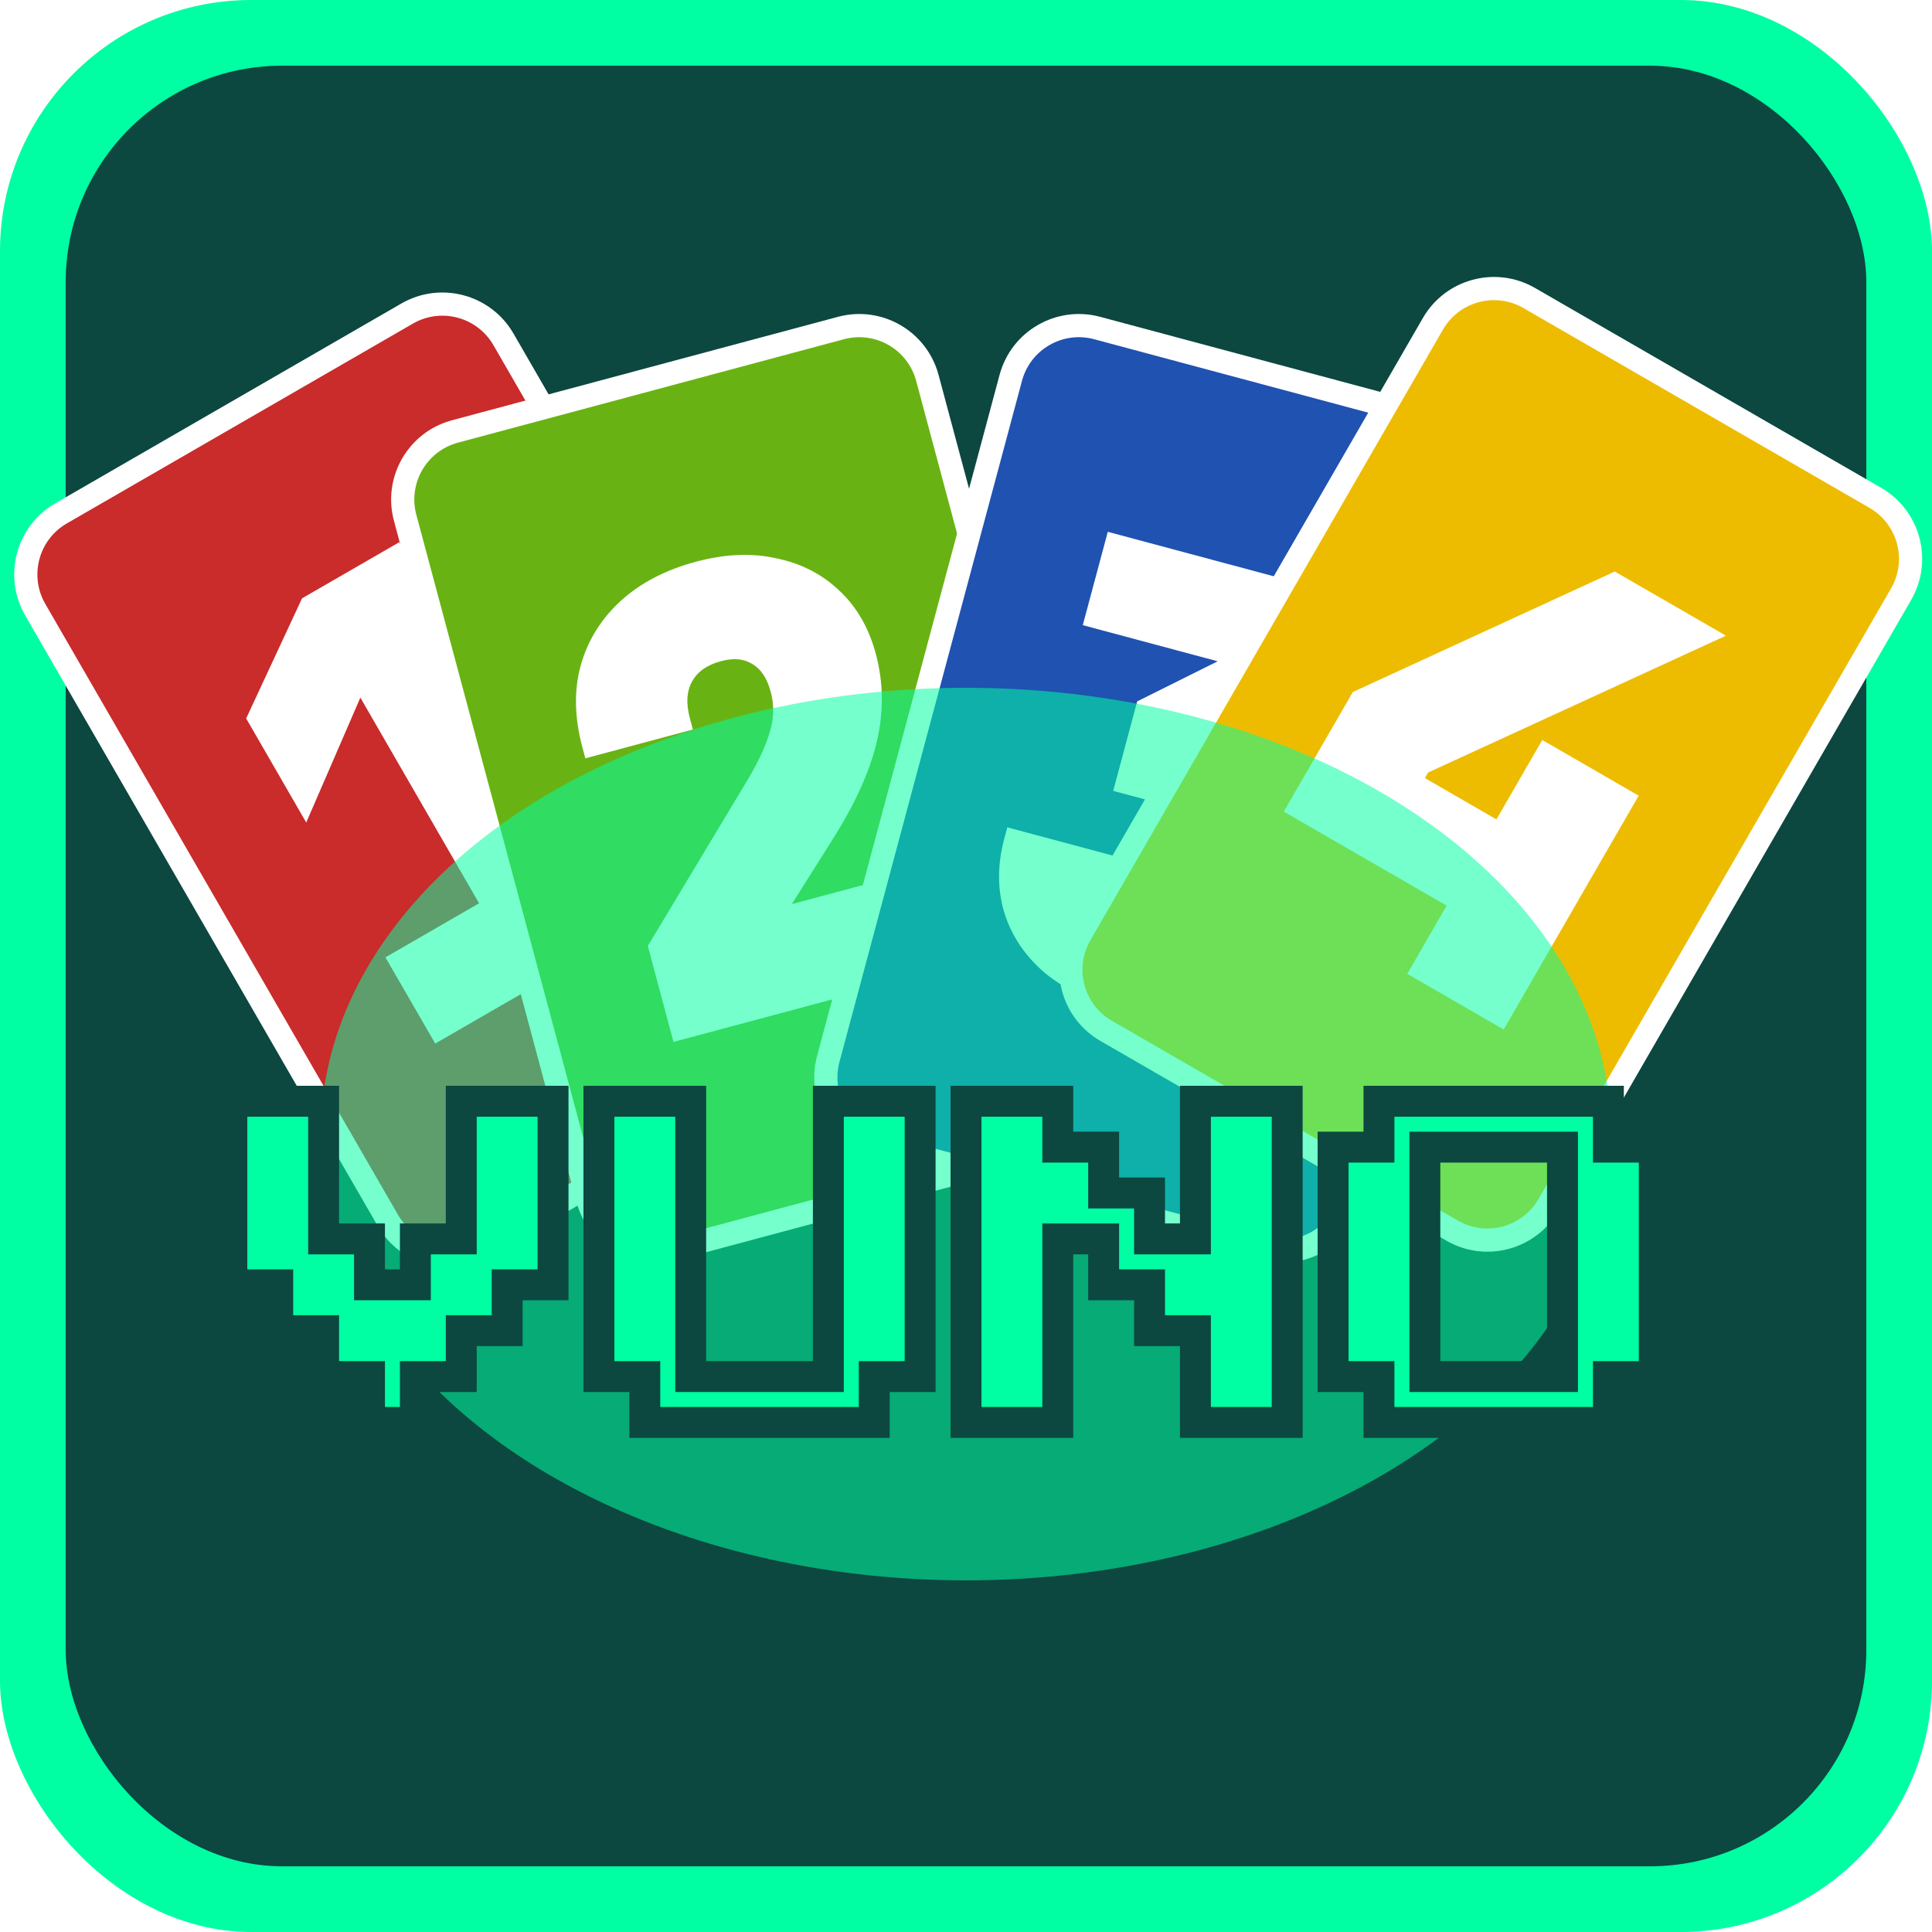 <svg width="500" height="500" viewBox="0 0 500 500" fill="none" xmlns="http://www.w3.org/2000/svg">
<g clip-path="url(#clip0_5_2)">
<rect width="500" height="500" rx="65" fill="#00FFA3"/>
<rect x="17" y="17" width="466" height="466" rx="56" fill="#0C4740"/>
<mask id="path-3-outside-1_5_2" maskUnits="userSpaceOnUse" x="-4.098" y="67.885" width="238.94" height="267.856" fill="black">
<rect fill="white" x="-4.098" y="67.885" width="238.94" height="267.856"/>
<path d="M9.125 157.788C4.085 149.059 7.076 137.897 15.805 132.858L105.366 81.149C114.095 76.11 125.257 79.1 130.296 87.829L221.546 245.879C226.586 254.608 223.595 265.769 214.866 270.809L125.305 322.517C116.576 327.557 105.414 324.566 100.375 315.837L9.125 157.788Z"/>
<path d="M113.735 265.977L103.849 248.855L128.084 234.863L92.876 173.883L78.873 206.202L67.086 185.787L80.483 156.979L102.215 144.432L147.84 223.457L167.069 212.355L176.955 229.477L113.735 265.977Z"/>
</mask>
<path d="M9.125 157.788C4.085 149.059 7.076 137.897 15.805 132.858L105.366 81.149C114.095 76.11 125.257 79.1 130.296 87.829L221.546 245.879C226.586 254.608 223.595 265.769 214.866 270.809L125.305 322.517C116.576 327.557 105.414 324.566 100.375 315.837L9.125 157.788Z" fill="#CA2B2B"/>
<path d="M113.735 265.977L103.849 248.855L128.084 234.863L92.876 173.883L78.873 206.202L67.086 185.787L80.483 156.979L102.215 144.432L147.84 223.457L167.069 212.355L176.955 229.477L113.735 265.977Z" fill="white"/>
<path d="M113.735 265.977L111.137 267.477L112.637 270.075L115.235 268.575L113.735 265.977ZM103.849 248.855L102.349 246.257L99.751 247.757L101.251 250.355L103.849 248.855ZM128.084 234.863L129.584 237.462L132.182 235.962L130.682 233.363L128.084 234.863ZM92.876 173.883L95.475 172.383L92.494 167.22L90.124 172.69L92.876 173.883ZM78.873 206.202L76.274 207.702L79.255 212.865L81.625 207.395L78.873 206.202ZM67.086 185.787L64.366 184.522L63.708 185.937L64.488 187.287L67.086 185.787ZM80.483 156.979L78.983 154.381L78.162 154.855L77.763 155.714L80.483 156.979ZM102.215 144.432L104.813 142.932L103.313 140.334L100.715 141.834L102.215 144.432ZM147.84 223.457L145.242 224.957L146.742 227.555L149.34 226.055L147.84 223.457ZM167.069 212.355L169.667 210.855L168.167 208.257L165.569 209.757L167.069 212.355ZM176.955 229.477L178.455 232.075L181.053 230.575L179.553 227.977L176.955 229.477ZM17.305 135.456L106.866 83.747L103.866 78.551L14.305 130.26L17.305 135.456ZM127.698 89.329L218.948 247.379L224.144 244.379L132.894 86.329L127.698 89.329ZM213.366 268.211L123.805 319.919L126.805 325.115L216.366 273.407L213.366 268.211ZM102.973 314.337L11.723 156.288L6.527 159.288L97.777 317.337L102.973 314.337ZM123.805 319.919C116.511 324.13 107.184 321.631 102.973 314.337L97.777 317.337C103.645 327.501 116.641 330.983 126.805 325.115L123.805 319.919ZM218.948 247.379C223.159 254.673 220.66 263.999 213.366 268.211L216.366 273.407C226.53 267.539 230.012 254.542 224.144 244.379L218.948 247.379ZM106.866 83.747C114.16 79.536 123.487 82.035 127.698 89.329L132.894 86.329C127.026 76.165 114.03 72.683 103.866 78.551L106.866 83.747ZM14.305 130.26C4.141 136.128 0.659 149.124 6.527 159.288L11.723 156.288C7.512 148.994 10.011 139.667 17.305 135.456L14.305 130.26ZM116.333 264.477L106.447 247.355L101.251 250.355L111.137 267.477L116.333 264.477ZM105.349 251.453L129.584 237.462L126.584 232.265L102.349 246.257L105.349 251.453ZM130.682 233.363L95.475 172.383L90.278 175.383L125.486 236.363L130.682 233.363ZM90.124 172.69L76.12 205.009L81.625 207.395L95.629 175.075L90.124 172.69ZM81.471 204.702L69.684 184.287L64.488 187.287L76.274 207.702L81.471 204.702ZM69.806 187.052L83.203 158.244L77.763 155.714L64.366 184.522L69.806 187.052ZM81.983 159.577L103.715 147.031L100.715 141.834L78.983 154.381L81.983 159.577ZM99.617 145.932L145.242 224.957L150.438 221.957L104.813 142.932L99.617 145.932ZM149.34 226.055L168.569 214.953L165.569 209.757L146.34 220.859L149.34 226.055ZM164.471 213.855L174.357 230.977L179.553 227.977L169.667 210.855L164.471 213.855ZM175.455 226.879L112.235 263.379L115.235 268.575L178.455 232.075L175.455 226.879Z" fill="white" mask="url(#path-3-outside-1_5_2)"/>
<mask id="path-5-outside-2_5_2" maskUnits="userSpaceOnUse" x="96.453" y="76.471" width="199.259" height="255.121" fill="black">
<rect fill="white" x="96.453" y="76.471" width="199.259" height="255.121"/>
<path d="M104.851 134.008C102.242 124.272 108.02 114.265 117.755 111.656L217.648 84.89C227.384 82.281 237.391 88.059 240 97.795L287.234 274.076C289.843 283.812 284.065 293.819 274.329 296.428L174.437 323.194C164.701 325.803 154.694 320.025 152.085 310.289L104.851 134.008Z"/>
<path d="M176.425 265.98L170.875 245.267L196.139 203.229C199.105 198.236 201.121 193.812 202.188 189.957C203.352 186.076 203.409 182.177 202.36 178.26C201.205 173.951 199.138 170.936 196.157 169.215C193.275 167.468 189.826 167.133 185.811 168.209C181.404 169.39 178.282 171.643 176.444 174.97C174.678 178.172 174.411 182.075 175.645 186.678L153.61 192.582C151.72 185.531 151.562 179.065 153.136 173.185C154.781 167.181 157.965 162.025 162.689 157.715C167.412 153.405 173.495 150.253 180.938 148.259C187.891 146.396 194.268 146.104 200.07 147.384C205.942 148.539 210.915 151.038 214.989 154.88C219.16 158.696 222.086 163.737 223.765 170.005C225.628 176.958 225.699 184.077 223.977 191.361C222.255 198.645 218.555 206.774 212.877 215.748L198.288 238.866L240.449 227.569L245.763 247.401L176.425 265.98Z"/>
</mask>
<path d="M104.851 134.008C102.242 124.272 108.02 114.265 117.755 111.656L217.648 84.89C227.384 82.281 237.391 88.059 240 97.795L287.234 274.076C289.843 283.812 284.065 293.819 274.329 296.428L174.437 323.194C164.701 325.803 154.694 320.025 152.085 310.289L104.851 134.008Z" fill="#68B313"/>
<path d="M176.425 265.98L170.875 245.267L196.139 203.229C199.105 198.236 201.121 193.812 202.188 189.957C203.352 186.076 203.409 182.177 202.36 178.26C201.205 173.951 199.138 170.936 196.157 169.215C193.275 167.468 189.826 167.133 185.811 168.209C181.404 169.39 178.282 171.643 176.444 174.97C174.678 178.172 174.411 182.075 175.645 186.678L153.61 192.582C151.72 185.531 151.562 179.065 153.136 173.185C154.781 167.181 157.965 162.025 162.689 157.715C167.412 153.405 173.495 150.253 180.938 148.259C187.891 146.396 194.268 146.104 200.07 147.384C205.942 148.539 210.915 151.038 214.989 154.88C219.16 158.696 222.086 163.737 223.765 170.005C225.628 176.958 225.699 184.077 223.977 191.361C222.255 198.645 218.555 206.774 212.877 215.748L198.288 238.866L240.449 227.569L245.763 247.401L176.425 265.98Z" fill="white"/>
<path d="M176.425 265.98L173.528 266.756L174.304 269.654L177.202 268.877L176.425 265.98ZM170.875 245.267L168.304 243.721L167.648 244.813L167.978 246.043L170.875 245.267ZM196.139 203.229L198.711 204.774L198.715 204.767L198.719 204.761L196.139 203.229ZM202.188 189.957L199.314 189.095L199.305 189.126L199.296 189.157L202.188 189.957ZM196.157 169.215L194.603 171.781L194.63 171.797L194.657 171.813L196.157 169.215ZM176.444 174.97L173.818 173.519L173.817 173.521L176.444 174.97ZM175.645 186.678L176.421 189.575L179.319 188.799L178.543 185.901L175.645 186.678ZM153.61 192.582L150.712 193.358L151.488 196.256L154.386 195.48L153.61 192.582ZM153.136 173.185L150.242 172.392L150.24 172.401L150.238 172.41L153.136 173.185ZM162.689 157.715L164.711 159.931L164.711 159.931L162.689 157.715ZM200.07 147.384L199.423 150.313L199.457 150.321L199.49 150.327L200.07 147.384ZM214.989 154.88L212.93 157.062L212.947 157.078L212.964 157.093L214.989 154.88ZM223.977 191.361L221.057 190.671L221.057 190.671L223.977 191.361ZM212.877 215.748L210.342 214.144L210.34 214.147L212.877 215.748ZM198.288 238.866L195.751 237.265L191.66 243.748L199.065 241.764L198.288 238.866ZM240.449 227.569L243.347 226.793L242.57 223.895L239.672 224.671L240.449 227.569ZM245.763 247.401L246.539 250.299L249.437 249.522L248.661 246.624L245.763 247.401ZM118.532 114.554L218.425 87.788L216.872 81.992L116.979 108.759L118.532 114.554ZM237.102 98.571L284.336 274.853L290.132 273.3L242.897 97.018L237.102 98.571ZM273.553 293.53L173.66 320.296L175.213 326.092L275.106 299.325L273.553 293.53ZM154.983 309.513L107.748 133.231L101.953 134.784L149.187 311.066L154.983 309.513ZM173.66 320.296C165.525 322.476 157.163 317.648 154.983 309.513L149.187 311.066C152.225 322.402 163.877 329.129 175.213 326.092L173.66 320.296ZM284.336 274.853C286.516 282.988 281.688 291.35 273.553 293.53L275.106 299.325C286.442 296.288 293.169 284.636 290.132 273.3L284.336 274.853ZM218.425 87.788C226.56 85.608 234.922 90.436 237.102 98.571L242.897 97.018C239.86 85.682 228.208 78.955 216.872 81.992L218.425 87.788ZM116.979 108.759C105.643 111.796 98.915 123.448 101.953 134.784L107.748 133.231C105.569 125.096 110.397 116.734 118.532 114.554L116.979 108.759ZM179.323 265.203L173.773 244.49L167.978 246.043L173.528 266.756L179.323 265.203ZM173.447 246.812L198.711 204.774L193.568 201.683L168.304 243.721L173.447 246.812ZM198.719 204.761C201.765 199.632 203.917 194.955 205.079 190.757L199.296 189.157C198.325 192.668 196.445 196.839 193.56 201.697L198.719 204.761ZM205.061 190.819C206.386 186.404 206.451 181.938 205.258 177.483L199.462 179.036C200.368 182.416 200.318 185.748 199.314 189.095L205.061 190.819ZM205.258 177.483C203.961 172.643 201.514 168.844 197.657 166.617L194.657 171.813C196.761 173.028 198.45 175.258 199.462 179.036L205.258 177.483ZM197.712 166.65C193.974 164.384 189.643 164.076 185.035 165.311L186.588 171.106C190.01 170.189 192.577 170.553 194.603 171.781L197.712 166.65ZM185.035 165.311C180.01 166.657 176.128 169.338 173.818 173.519L179.07 176.42C180.436 173.948 182.798 172.122 186.588 171.106L185.035 165.311ZM173.817 173.521C171.573 177.589 171.376 182.337 172.747 187.454L178.543 185.901C177.447 181.812 177.782 178.755 179.071 176.419L173.817 173.521ZM174.868 183.78L152.833 189.684L154.386 195.48L176.421 189.575L174.868 183.78ZM156.507 191.805C154.727 185.161 154.621 179.24 156.034 173.961L150.238 172.41C148.503 178.891 148.713 185.9 150.712 193.358L156.507 191.805ZM156.029 173.978C157.52 168.537 160.394 163.869 164.711 159.931L160.666 155.499C155.536 160.18 152.042 165.826 150.242 172.392L156.029 173.978ZM164.711 159.931C169.013 156.005 174.641 153.052 181.714 151.157L180.161 145.361C172.349 147.455 165.81 150.806 160.666 155.499L164.711 159.931ZM181.714 151.157C188.3 149.392 194.182 149.157 199.423 150.313L200.716 144.454C194.355 143.051 187.482 143.4 180.161 145.361L181.714 151.157ZM199.49 150.327C204.848 151.381 209.297 153.635 212.93 157.062L217.047 152.697C212.534 148.44 207.037 145.697 200.649 144.44L199.49 150.327ZM212.964 157.093C216.654 160.469 219.313 164.983 220.867 170.781L226.663 169.229C224.858 162.492 221.667 156.923 217.014 152.666L212.964 157.093ZM220.867 170.781C222.597 177.236 222.67 183.85 221.057 190.671L226.896 192.051C228.728 184.304 228.66 176.681 226.663 169.229L220.867 170.781ZM221.057 190.671C219.437 197.527 215.91 205.344 210.342 214.144L215.412 217.352C221.2 208.205 225.073 199.764 226.896 192.051L221.057 190.671ZM210.34 214.147L195.751 237.265L200.825 240.467L215.414 217.349L210.34 214.147ZM199.065 241.764L241.225 230.467L239.672 224.671L197.512 235.968L199.065 241.764ZM237.551 228.346L242.865 248.177L248.661 246.624L243.347 226.793L237.551 228.346ZM244.986 244.503L175.649 263.082L177.202 268.877L246.539 250.299L244.986 244.503Z" fill="white" mask="url(#path-5-outside-2_5_2)"/>
<mask id="path-7-outside-3_5_2" maskUnits="userSpaceOnUse" x="205.953" y="76.492" width="199.259" height="255.121" fill="black">
<rect fill="white" x="205.953" y="76.492" width="199.259" height="255.121"/>
<path d="M261.585 97.795C264.194 88.059 274.201 82.281 283.937 84.89L383.829 111.656C393.565 114.265 399.343 124.272 396.734 134.008L349.5 310.289C346.891 320.025 336.884 325.802 327.148 323.194L227.255 296.428C217.52 293.819 211.742 283.812 214.351 274.076L261.585 97.795Z"/>
<path d="M290.391 258.238C283.046 256.27 277.008 253.34 272.278 249.448C267.672 245.485 264.516 240.808 262.811 235.418C261.133 229.93 261.133 224.052 262.813 217.784L284.848 223.689C283.798 227.606 284.147 231.006 285.894 233.888C287.765 236.699 290.904 238.694 295.311 239.875C299.816 241.082 303.532 240.924 306.46 239.399C309.388 237.874 311.39 235.104 312.465 231.089L314.827 222.275C315.903 218.259 315.506 214.846 313.634 212.036C311.888 209.154 308.811 207.122 304.404 205.941L291.77 202.556L296.848 183.606L323.559 170.295L283.896 159.667L288.816 141.304L350.956 157.955L345.878 176.905L307.002 196.246L309.403 187.285C320.469 190.25 328.437 195.377 333.307 202.664C338.275 209.979 339.473 218.434 336.902 228.032L334.501 236.993C332.821 243.261 329.883 248.351 325.685 252.265C321.612 256.107 316.541 258.579 310.472 259.682C304.43 260.687 297.736 260.206 290.391 258.238Z"/>
</mask>
<path d="M261.585 97.795C264.194 88.059 274.201 82.281 283.937 84.89L383.829 111.656C393.565 114.265 399.343 124.272 396.734 134.008L349.5 310.289C346.891 320.025 336.884 325.802 327.148 323.194L227.255 296.428C217.52 293.819 211.742 283.812 214.351 274.076L261.585 97.795Z" fill="#1F52B1"/>
<path d="M290.391 258.238C283.046 256.27 277.008 253.34 272.278 249.448C267.672 245.485 264.516 240.808 262.811 235.418C261.133 229.93 261.133 224.052 262.813 217.784L284.848 223.689C283.798 227.606 284.147 231.006 285.894 233.888C287.765 236.699 290.904 238.694 295.311 239.875C299.816 241.082 303.532 240.924 306.46 239.399C309.388 237.874 311.39 235.104 312.465 231.089L314.827 222.275C315.903 218.259 315.506 214.846 313.634 212.036C311.888 209.154 308.811 207.122 304.404 205.941L291.77 202.556L296.848 183.606L323.559 170.295L283.896 159.667L288.816 141.304L350.956 157.955L345.878 176.905L307.002 196.246L309.403 187.285C320.469 190.25 328.437 195.377 333.307 202.664C338.275 209.979 339.473 218.434 336.902 228.032L334.501 236.993C332.821 243.261 329.883 248.351 325.685 252.265C321.612 256.107 316.541 258.579 310.472 259.682C304.43 260.687 297.736 260.206 290.391 258.238Z" fill="white"/>
<path d="M272.278 249.448L270.321 251.722L270.346 251.744L270.372 251.765L272.278 249.448ZM262.811 235.418L259.943 236.295L259.947 236.309L259.951 236.323L262.811 235.418ZM262.813 217.784L263.589 214.887L260.692 214.11L259.915 217.008L262.813 217.784ZM284.848 223.689L287.746 224.465L288.522 221.567L285.625 220.791L284.848 223.689ZM285.894 233.888L283.328 235.443L283.361 235.497L283.397 235.551L285.894 233.888ZM306.46 239.399L307.846 242.06L307.846 242.06L306.46 239.399ZM313.634 212.036L311.069 213.591L311.102 213.645L311.137 213.698L313.634 212.036ZM291.77 202.556L288.872 201.78L288.096 204.677L290.994 205.454L291.77 202.556ZM296.848 183.606L295.51 180.921L294.3 181.524L293.95 182.829L296.848 183.606ZM323.559 170.295L324.897 172.98L331.987 169.447L324.336 167.397L323.559 170.295ZM283.896 159.667L280.998 158.891L280.222 161.788L283.12 162.565L283.896 159.667ZM288.816 141.304L289.593 138.407L286.695 137.63L285.919 140.528L288.816 141.304ZM350.956 157.955L353.853 158.731L354.63 155.833L351.732 155.057L350.956 157.955ZM345.878 176.905L347.214 179.591L348.425 178.988L348.776 177.681L345.878 176.905ZM307.002 196.246L304.104 195.469L302.382 201.895L308.338 198.932L307.002 196.246ZM309.403 187.285L310.179 184.387L307.281 183.61L306.505 186.508L309.403 187.285ZM333.307 202.664L330.813 204.331L330.819 204.341L330.826 204.35L333.307 202.664ZM325.685 252.265L323.639 250.071L323.633 250.077L323.627 250.083L325.685 252.265ZM310.472 259.682L310.964 262.642L310.986 262.638L311.008 262.634L310.472 259.682ZM283.16 87.788L383.053 114.554L384.606 108.758L284.713 81.992L283.16 87.788ZM393.836 133.231L346.602 309.513L352.397 311.066L399.632 134.784L393.836 133.231ZM327.924 320.296L228.032 293.53L226.479 299.325L326.372 326.092L327.924 320.296ZM217.248 274.852L264.483 98.571L258.687 97.018L211.453 273.3L217.248 274.852ZM228.032 293.53C219.896 291.35 215.069 282.988 217.248 274.852L211.453 273.3C208.415 284.636 215.143 296.288 226.479 299.325L228.032 293.53ZM346.602 309.513C344.422 317.648 336.06 322.476 327.924 320.296L326.372 326.092C337.708 329.129 349.36 322.402 352.397 311.066L346.602 309.513ZM383.053 114.554C391.188 116.734 396.016 125.096 393.836 133.231L399.632 134.784C402.669 123.448 395.942 111.796 384.606 108.758L383.053 114.554ZM284.713 81.992C273.377 78.955 261.725 85.682 258.687 97.018L264.483 98.571C266.663 90.436 275.025 85.608 283.16 87.788L284.713 81.992ZM291.167 255.34C284.139 253.457 278.514 250.694 274.184 247.132L270.372 251.765C275.503 255.986 281.953 259.083 289.614 261.136L291.167 255.34ZM274.234 247.174C270.018 243.546 267.196 239.332 265.672 234.513L259.951 236.323C261.836 242.284 265.325 247.424 270.321 251.722L274.234 247.174ZM265.68 234.541C264.187 229.658 264.157 224.358 265.711 218.561L259.915 217.008C258.11 223.746 258.079 230.202 259.943 236.295L265.68 234.541ZM262.036 220.682L284.072 226.586L285.625 220.791L263.589 214.887L262.036 220.682ZM281.95 222.912C280.735 227.447 281.073 231.722 283.328 235.443L288.459 232.333C287.221 230.29 286.862 227.765 287.746 224.465L281.95 222.912ZM283.397 235.551C285.795 239.154 289.673 241.47 294.535 242.773L296.087 236.977C292.135 235.919 289.734 234.244 288.391 232.226L283.397 235.551ZM294.535 242.773C299.466 244.094 304.021 244.051 307.846 242.06L305.074 236.738C303.044 237.796 300.166 238.07 296.087 236.977L294.535 242.773ZM307.846 242.06C311.704 240.05 314.13 236.468 315.363 231.865L309.568 230.312C308.649 233.74 307.072 235.698 305.074 236.738L307.846 242.06ZM315.363 231.865L317.725 223.051L311.929 221.498L309.568 230.312L315.363 231.865ZM317.725 223.051C318.968 218.412 318.588 214.064 316.132 210.373L311.137 213.698C312.423 215.629 312.838 218.107 311.929 221.498L317.725 223.051ZM316.2 210.481C313.928 206.732 310.064 204.352 305.18 203.043L303.627 208.839C307.557 209.892 309.848 211.576 311.069 213.591L316.2 210.481ZM305.18 203.043L292.547 199.658L290.994 205.454L303.627 208.839L305.18 203.043ZM294.668 203.332L299.746 184.382L293.95 182.829L288.872 201.78L294.668 203.332ZM298.186 186.291L324.897 172.98L322.221 167.61L295.51 180.921L298.186 186.291ZM324.336 167.397L284.673 156.769L283.12 162.565L322.783 173.193L324.336 167.397ZM286.794 160.444L291.714 142.081L285.919 140.528L280.998 158.891L286.794 160.444ZM288.04 144.202L350.179 160.852L351.732 155.057L289.593 138.407L288.04 144.202ZM348.058 157.178L342.98 176.128L348.776 177.681L353.853 158.731L348.058 157.178ZM344.542 174.219L305.665 193.56L308.338 198.932L347.214 179.591L344.542 174.219ZM309.899 197.022L312.3 188.061L306.505 186.508L304.104 195.469L309.899 197.022ZM308.626 190.182C319.21 193.018 326.458 197.814 330.813 204.331L335.802 200.998C330.417 192.939 321.728 187.481 310.179 184.387L308.626 190.182ZM330.826 204.35C335.24 210.849 336.381 218.384 334.004 227.256L339.8 228.808C342.566 218.485 341.311 209.108 335.789 200.979L330.826 204.35ZM334.004 227.256L331.603 236.217L337.398 237.769L339.8 228.808L334.004 227.256ZM331.603 236.217C330.049 242.014 327.374 246.589 323.639 250.071L327.731 254.459C332.392 250.114 335.593 244.507 337.398 237.769L331.603 236.217ZM323.627 250.083C320.018 253.486 315.493 255.721 309.935 256.731L311.008 262.634C317.588 261.438 323.205 258.728 327.743 254.447L323.627 250.083ZM309.98 256.723C304.449 257.643 298.196 257.223 291.167 255.34L289.614 261.136C297.276 263.189 304.41 263.732 310.964 262.642L309.98 256.723Z" fill="white" mask="url(#path-7-outside-3_5_2)"/>
<mask id="path-9-outside-4_5_2" maskUnits="userSpaceOnUse" x="266.362" y="63.902" width="238.94" height="267.856" fill="black">
<rect fill="white" x="266.362" y="63.902" width="238.94" height="267.856"/>
<path d="M370.835 83.805C375.875 75.076 387.036 72.085 395.765 77.125L485.327 128.833C494.056 133.873 497.046 145.034 492.007 153.763L400.757 311.813C395.717 320.542 384.556 323.532 375.827 318.493L286.265 266.784C277.537 261.745 274.546 250.583 279.585 241.854L370.835 83.805Z"/>
<path d="M368.299 250.927L378.489 233.278L336.342 208.945L352.235 181.418L417.751 151.282L440.141 164.209L367.48 197.595L364.667 202.468L388.374 216.156L400.237 195.609L419.993 207.016L388.055 262.333L368.299 250.927Z"/>
</mask>
<path d="M370.835 83.805C375.875 75.076 387.036 72.085 395.765 77.125L485.327 128.833C494.056 133.873 497.046 145.034 492.007 153.763L400.757 311.813C395.717 320.542 384.556 323.532 375.827 318.493L286.265 266.784C277.537 261.745 274.546 250.583 279.585 241.854L370.835 83.805Z" fill="#EDBC01"/>
<path d="M368.299 250.927L378.489 233.278L336.342 208.945L352.235 181.418L417.751 151.282L440.141 164.209L367.48 197.595L364.667 202.468L388.374 216.156L400.237 195.609L419.993 207.016L388.055 262.333L368.299 250.927Z" fill="white"/>
<path d="M368.299 250.927L365.701 249.427L364.201 252.025L366.799 253.525L368.299 250.927ZM378.489 233.278L381.087 234.778L382.587 232.18L379.989 230.68L378.489 233.278ZM336.342 208.945L333.744 207.445L332.244 210.043L334.842 211.543L336.342 208.945ZM352.235 181.418L350.981 178.692L350.114 179.091L349.637 179.918L352.235 181.418ZM417.751 151.282L419.251 148.684L417.907 147.908L416.497 148.557L417.751 151.282ZM440.141 164.209L441.394 166.935L446.667 164.512L441.641 161.611L440.141 164.209ZM367.48 197.595L366.228 194.869L365.36 195.268L364.882 196.095L367.48 197.595ZM364.667 202.468L362.069 200.968L360.569 203.566L363.167 205.066L364.667 202.468ZM388.374 216.156L386.874 218.754L389.472 220.254L390.972 217.656L388.374 216.156ZM400.237 195.609L401.737 193.011L399.139 191.511L397.639 194.109L400.237 195.609ZM419.993 207.016L422.591 208.516L424.091 205.918L421.493 204.418L419.993 207.016ZM388.055 262.333L386.555 264.931L389.153 266.431L390.653 263.833L388.055 262.333ZM394.265 79.723L483.827 131.431L486.827 126.235L397.265 74.527L394.265 79.723ZM489.409 152.263L398.159 310.313L403.355 313.313L494.605 155.263L489.409 152.263ZM377.327 315.895L287.765 264.186L284.765 269.382L374.327 321.091L377.327 315.895ZM282.184 243.354L373.433 85.305L368.237 82.305L276.987 240.354L282.184 243.354ZM287.765 264.186C280.471 259.975 277.972 250.648 282.184 243.354L276.987 240.354C271.119 250.518 274.602 263.514 284.765 269.382L287.765 264.186ZM398.159 310.313C393.947 317.607 384.621 320.106 377.327 315.895L374.327 321.091C384.491 326.959 397.487 323.476 403.355 313.313L398.159 310.313ZM483.827 131.431C491.121 135.643 493.62 144.969 489.409 152.263L494.605 155.263C500.473 145.1 496.99 132.103 486.827 126.235L483.827 131.431ZM397.265 74.527C387.102 68.659 374.105 72.141 368.237 82.305L373.433 85.305C377.645 78.011 386.971 75.512 394.265 79.723L397.265 74.527ZM370.897 252.427L381.087 234.778L375.891 231.778L365.701 249.427L370.897 252.427ZM379.989 230.68L337.842 206.347L334.842 211.543L376.989 235.876L379.989 230.68ZM338.94 210.445L354.833 182.918L349.637 179.918L333.744 207.445L338.94 210.445ZM353.489 184.143L419.005 154.008L416.497 148.557L350.981 178.692L353.489 184.143ZM416.251 153.88L438.641 166.807L441.641 161.611L419.251 148.684L416.251 153.88ZM438.889 161.483L366.228 194.869L368.733 200.321L441.394 166.935L438.889 161.483ZM364.882 196.095L362.069 200.968L367.265 203.968L370.078 199.095L364.882 196.095ZM363.167 205.066L386.874 218.754L389.874 213.558L366.167 199.87L363.167 205.066ZM390.972 217.656L402.835 197.109L397.639 194.109L385.776 214.656L390.972 217.656ZM398.737 198.208L418.493 209.614L421.493 204.418L401.737 193.011L398.737 198.208ZM417.395 205.516L385.457 260.833L390.653 263.833L422.591 208.516L417.395 205.516ZM389.555 259.735L369.799 248.329L366.799 253.525L386.555 264.931L389.555 259.735Z" fill="white" mask="url(#path-9-outside-4_5_2)"/>
<g filter="url(#filter0_f_5_2)">
<ellipse cx="250" cy="293.5" rx="167" ry="115.5" fill="#00FFA3" fill-opacity="0.54"/>
</g>
<g filter="url(#filter1_d_5_2)">
<path d="M95.625 364.125V352.25H83.75V340.375H71.875V328.5H60V281H83.75V316.625H95.625V328.5H107.5V316.625H119.375V281H143.125V328.5H131.25V340.375H119.375V352.25H107.5V364.125H95.625ZM166.875 364.125V352.25H155V281H178.75V352.25H214.375V281H238.125V352.25H226.25V364.125H166.875ZM250 364.125V281H273.75V292.875H285.625V304.75H297.5V316.625H309.375V281H333.125V364.125H309.375V340.375H297.5V328.5H285.625V316.625H273.75V364.125H250ZM356.875 364.125V352.25H345V292.875H356.875V281H416.25V292.875H428.125V352.25H416.25V364.125H356.875ZM368.75 352.25H404.375V292.875H368.75V352.25Z" fill="#00FFA3"/>
<path d="M95.625 364.125H91.625V368.125H95.625V364.125ZM95.625 352.25H99.625V348.25H95.625V352.25ZM83.75 352.25H79.75V356.25H83.75V352.25ZM83.75 340.375H87.75V336.375H83.75V340.375ZM71.875 340.375H67.875V344.375H71.875V340.375ZM71.875 328.5H75.875V324.5H71.875V328.5ZM60 328.5H56V332.5H60V328.5ZM60 281V277H56V281H60ZM83.75 281H87.75V277H83.75V281ZM83.75 316.625H79.75V320.625H83.75V316.625ZM95.625 316.625H99.625V312.625H95.625V316.625ZM95.625 328.5H91.625V332.5H95.625V328.5ZM107.5 328.5V332.5H111.5V328.5H107.5ZM107.5 316.625V312.625H103.5V316.625H107.5ZM119.375 316.625V320.625H123.375V316.625H119.375ZM119.375 281V277H115.375V281H119.375ZM143.125 281H147.125V277H143.125V281ZM143.125 328.5V332.5H147.125V328.5H143.125ZM131.25 328.5V324.5H127.25V328.5H131.25ZM131.25 340.375V344.375H135.25V340.375H131.25ZM119.375 340.375V336.375H115.375V340.375H119.375ZM119.375 352.25V356.25H123.375V352.25H119.375ZM107.5 352.25V348.25H103.5V352.25H107.5ZM107.5 364.125V368.125H111.5V364.125H107.5ZM99.625 364.125V352.25H91.625V364.125H99.625ZM95.625 348.25H83.75V356.25H95.625V348.25ZM87.75 352.25V340.375H79.75V352.25H87.75ZM83.75 336.375H71.875V344.375H83.75V336.375ZM75.875 340.375V328.5H67.875V340.375H75.875ZM71.875 324.5H60V332.5H71.875V324.5ZM64 328.5V281H56V328.5H64ZM60 285H83.75V277H60V285ZM79.75 281V316.625H87.75V281H79.75ZM83.75 320.625H95.625V312.625H83.75V320.625ZM91.625 316.625V328.5H99.625V316.625H91.625ZM95.625 332.5H107.5V324.5H95.625V332.5ZM111.5 328.5V316.625H103.5V328.5H111.5ZM107.5 320.625H119.375V312.625H107.5V320.625ZM123.375 316.625V281H115.375V316.625H123.375ZM119.375 285H143.125V277H119.375V285ZM139.125 281V328.5H147.125V281H139.125ZM143.125 324.5H131.25V332.5H143.125V324.5ZM127.25 328.5V340.375H135.25V328.5H127.25ZM131.25 336.375H119.375V344.375H131.25V336.375ZM115.375 340.375V352.25H123.375V340.375H115.375ZM119.375 348.25H107.5V356.25H119.375V348.25ZM103.5 352.25V364.125H111.5V352.25H103.5ZM107.5 360.125H95.625V368.125H107.5V360.125ZM166.875 364.125H162.875V368.125H166.875V364.125ZM166.875 352.25H170.875V348.25H166.875V352.25ZM155 352.25H151V356.25H155V352.25ZM155 281V277H151V281H155ZM178.75 281H182.75V277H178.75V281ZM178.75 352.25H174.75V356.25H178.75V352.25ZM214.375 352.25V356.25H218.375V352.25H214.375ZM214.375 281V277H210.375V281H214.375ZM238.125 281H242.125V277H238.125V281ZM238.125 352.25V356.25H242.125V352.25H238.125ZM226.25 352.25V348.25H222.25V352.25H226.25ZM226.25 364.125V368.125H230.25V364.125H226.25ZM170.875 364.125V352.25H162.875V364.125H170.875ZM166.875 348.25H155V356.25H166.875V348.25ZM159 352.25V281H151V352.25H159ZM155 285H178.75V277H155V285ZM174.75 281V352.25H182.75V281H174.75ZM178.75 356.25H214.375V348.25H178.75V356.25ZM218.375 352.25V281H210.375V352.25H218.375ZM214.375 285H238.125V277H214.375V285ZM234.125 281V352.25H242.125V281H234.125ZM238.125 348.25H226.25V356.25H238.125V348.25ZM222.25 352.25V364.125H230.25V352.25H222.25ZM226.25 360.125H166.875V368.125H226.25V360.125ZM250 364.125H246V368.125H250V364.125ZM250 281V277H246V281H250ZM273.75 281H277.75V277H273.75V281ZM273.75 292.875H269.75V296.875H273.75V292.875ZM285.625 292.875H289.625V288.875H285.625V292.875ZM285.625 304.75H281.625V308.75H285.625V304.75ZM297.5 304.75H301.5V300.75H297.5V304.75ZM297.5 316.625H293.5V320.625H297.5V316.625ZM309.375 316.625V320.625H313.375V316.625H309.375ZM309.375 281V277H305.375V281H309.375ZM333.125 281H337.125V277H333.125V281ZM333.125 364.125V368.125H337.125V364.125H333.125ZM309.375 364.125H305.375V368.125H309.375V364.125ZM309.375 340.375H313.375V336.375H309.375V340.375ZM297.5 340.375H293.5V344.375H297.5V340.375ZM297.5 328.5H301.5V324.5H297.5V328.5ZM285.625 328.5H281.625V332.5H285.625V328.5ZM285.625 316.625H289.625V312.625H285.625V316.625ZM273.75 316.625V312.625H269.75V316.625H273.75ZM273.75 364.125V368.125H277.75V364.125H273.75ZM254 364.125V281H246V364.125H254ZM250 285H273.75V277H250V285ZM269.75 281V292.875H277.75V281H269.75ZM273.75 296.875H285.625V288.875H273.75V296.875ZM281.625 292.875V304.75H289.625V292.875H281.625ZM285.625 308.75H297.5V300.75H285.625V308.75ZM293.5 304.75V316.625H301.5V304.75H293.5ZM297.5 320.625H309.375V312.625H297.5V320.625ZM313.375 316.625V281H305.375V316.625H313.375ZM309.375 285H333.125V277H309.375V285ZM329.125 281V364.125H337.125V281H329.125ZM333.125 360.125H309.375V368.125H333.125V360.125ZM313.375 364.125V340.375H305.375V364.125H313.375ZM309.375 336.375H297.5V344.375H309.375V336.375ZM301.5 340.375V328.5H293.5V340.375H301.5ZM297.5 324.5H285.625V332.5H297.5V324.5ZM289.625 328.5V316.625H281.625V328.5H289.625ZM285.625 312.625H273.75V320.625H285.625V312.625ZM269.75 316.625V364.125H277.75V316.625H269.75ZM273.75 360.125H250V368.125H273.75V360.125ZM356.875 364.125H352.875V368.125H356.875V364.125ZM356.875 352.25H360.875V348.25H356.875V352.25ZM345 352.25H341V356.25H345V352.25ZM345 292.875V288.875H341V292.875H345ZM356.875 292.875V296.875H360.875V292.875H356.875ZM356.875 281V277H352.875V281H356.875ZM416.25 281H420.25V277H416.25V281ZM416.25 292.875H412.25V296.875H416.25V292.875ZM428.125 292.875H432.125V288.875H428.125V292.875ZM428.125 352.25V356.25H432.125V352.25H428.125ZM416.25 352.25V348.25H412.25V352.25H416.25ZM416.25 364.125V368.125H420.25V364.125H416.25ZM368.75 352.25H364.75V356.25H368.75V352.25ZM404.375 352.25V356.25H408.375V352.25H404.375ZM404.375 292.875H408.375V288.875H404.375V292.875ZM368.75 292.875V288.875H364.75V292.875H368.75ZM360.875 364.125V352.25H352.875V364.125H360.875ZM356.875 348.25H345V356.25H356.875V348.25ZM349 352.25V292.875H341V352.25H349ZM345 296.875H356.875V288.875H345V296.875ZM360.875 292.875V281H352.875V292.875H360.875ZM356.875 285H416.25V277H356.875V285ZM412.25 281V292.875H420.25V281H412.25ZM416.25 296.875H428.125V288.875H416.25V296.875ZM424.125 292.875V352.25H432.125V292.875H424.125ZM428.125 348.25H416.25V356.25H428.125V348.25ZM412.25 352.25V364.125H420.25V352.25H412.25ZM416.25 360.125H356.875V368.125H416.25V360.125ZM368.75 356.25H404.375V348.25H368.75V356.25ZM408.375 352.25V292.875H400.375V352.25H408.375ZM404.375 288.875H368.75V296.875H404.375V288.875ZM364.75 292.875V352.25H372.75V292.875H364.75Z" fill="#0C4740"/>
</g>
</g>
<defs>
<filter id="filter0_f_5_2" x="-17" y="78" width="534" height="431" filterUnits="userSpaceOnUse" color-interpolation-filters="sRGB">
<feFlood flood-opacity="0" result="BackgroundImageFix"/>
<feBlend mode="normal" in="SourceGraphic" in2="BackgroundImageFix" result="shape"/>
<feGaussianBlur stdDeviation="50" result="effect1_foregroundBlur_5_2"/>
</filter>
<filter id="filter1_d_5_2" x="56" y="281" width="376.125" height="91.125" filterUnits="userSpaceOnUse" color-interpolation-filters="sRGB">
<feFlood flood-opacity="0" result="BackgroundImageFix"/>
<feColorMatrix in="SourceAlpha" type="matrix" values="0 0 0 0 0 0 0 0 0 0 0 0 0 0 0 0 0 0 127 0" result="hardAlpha"/>
<feOffset dy="4"/>
<feGaussianBlur stdDeviation="2"/>
<feComposite in2="hardAlpha" operator="out"/>
<feColorMatrix type="matrix" values="0 0 0 0 0 0 0 0 0 0 0 0 0 0 0 0 0 0 0.25 0"/>
<feBlend mode="normal" in2="BackgroundImageFix" result="effect1_dropShadow_5_2"/>
<feBlend mode="normal" in="SourceGraphic" in2="effect1_dropShadow_5_2" result="shape"/>
</filter>
<clipPath id="clip0_5_2">
<rect width="500" height="500" rx="65" fill="white"/>
</clipPath>
</defs>
</svg>
